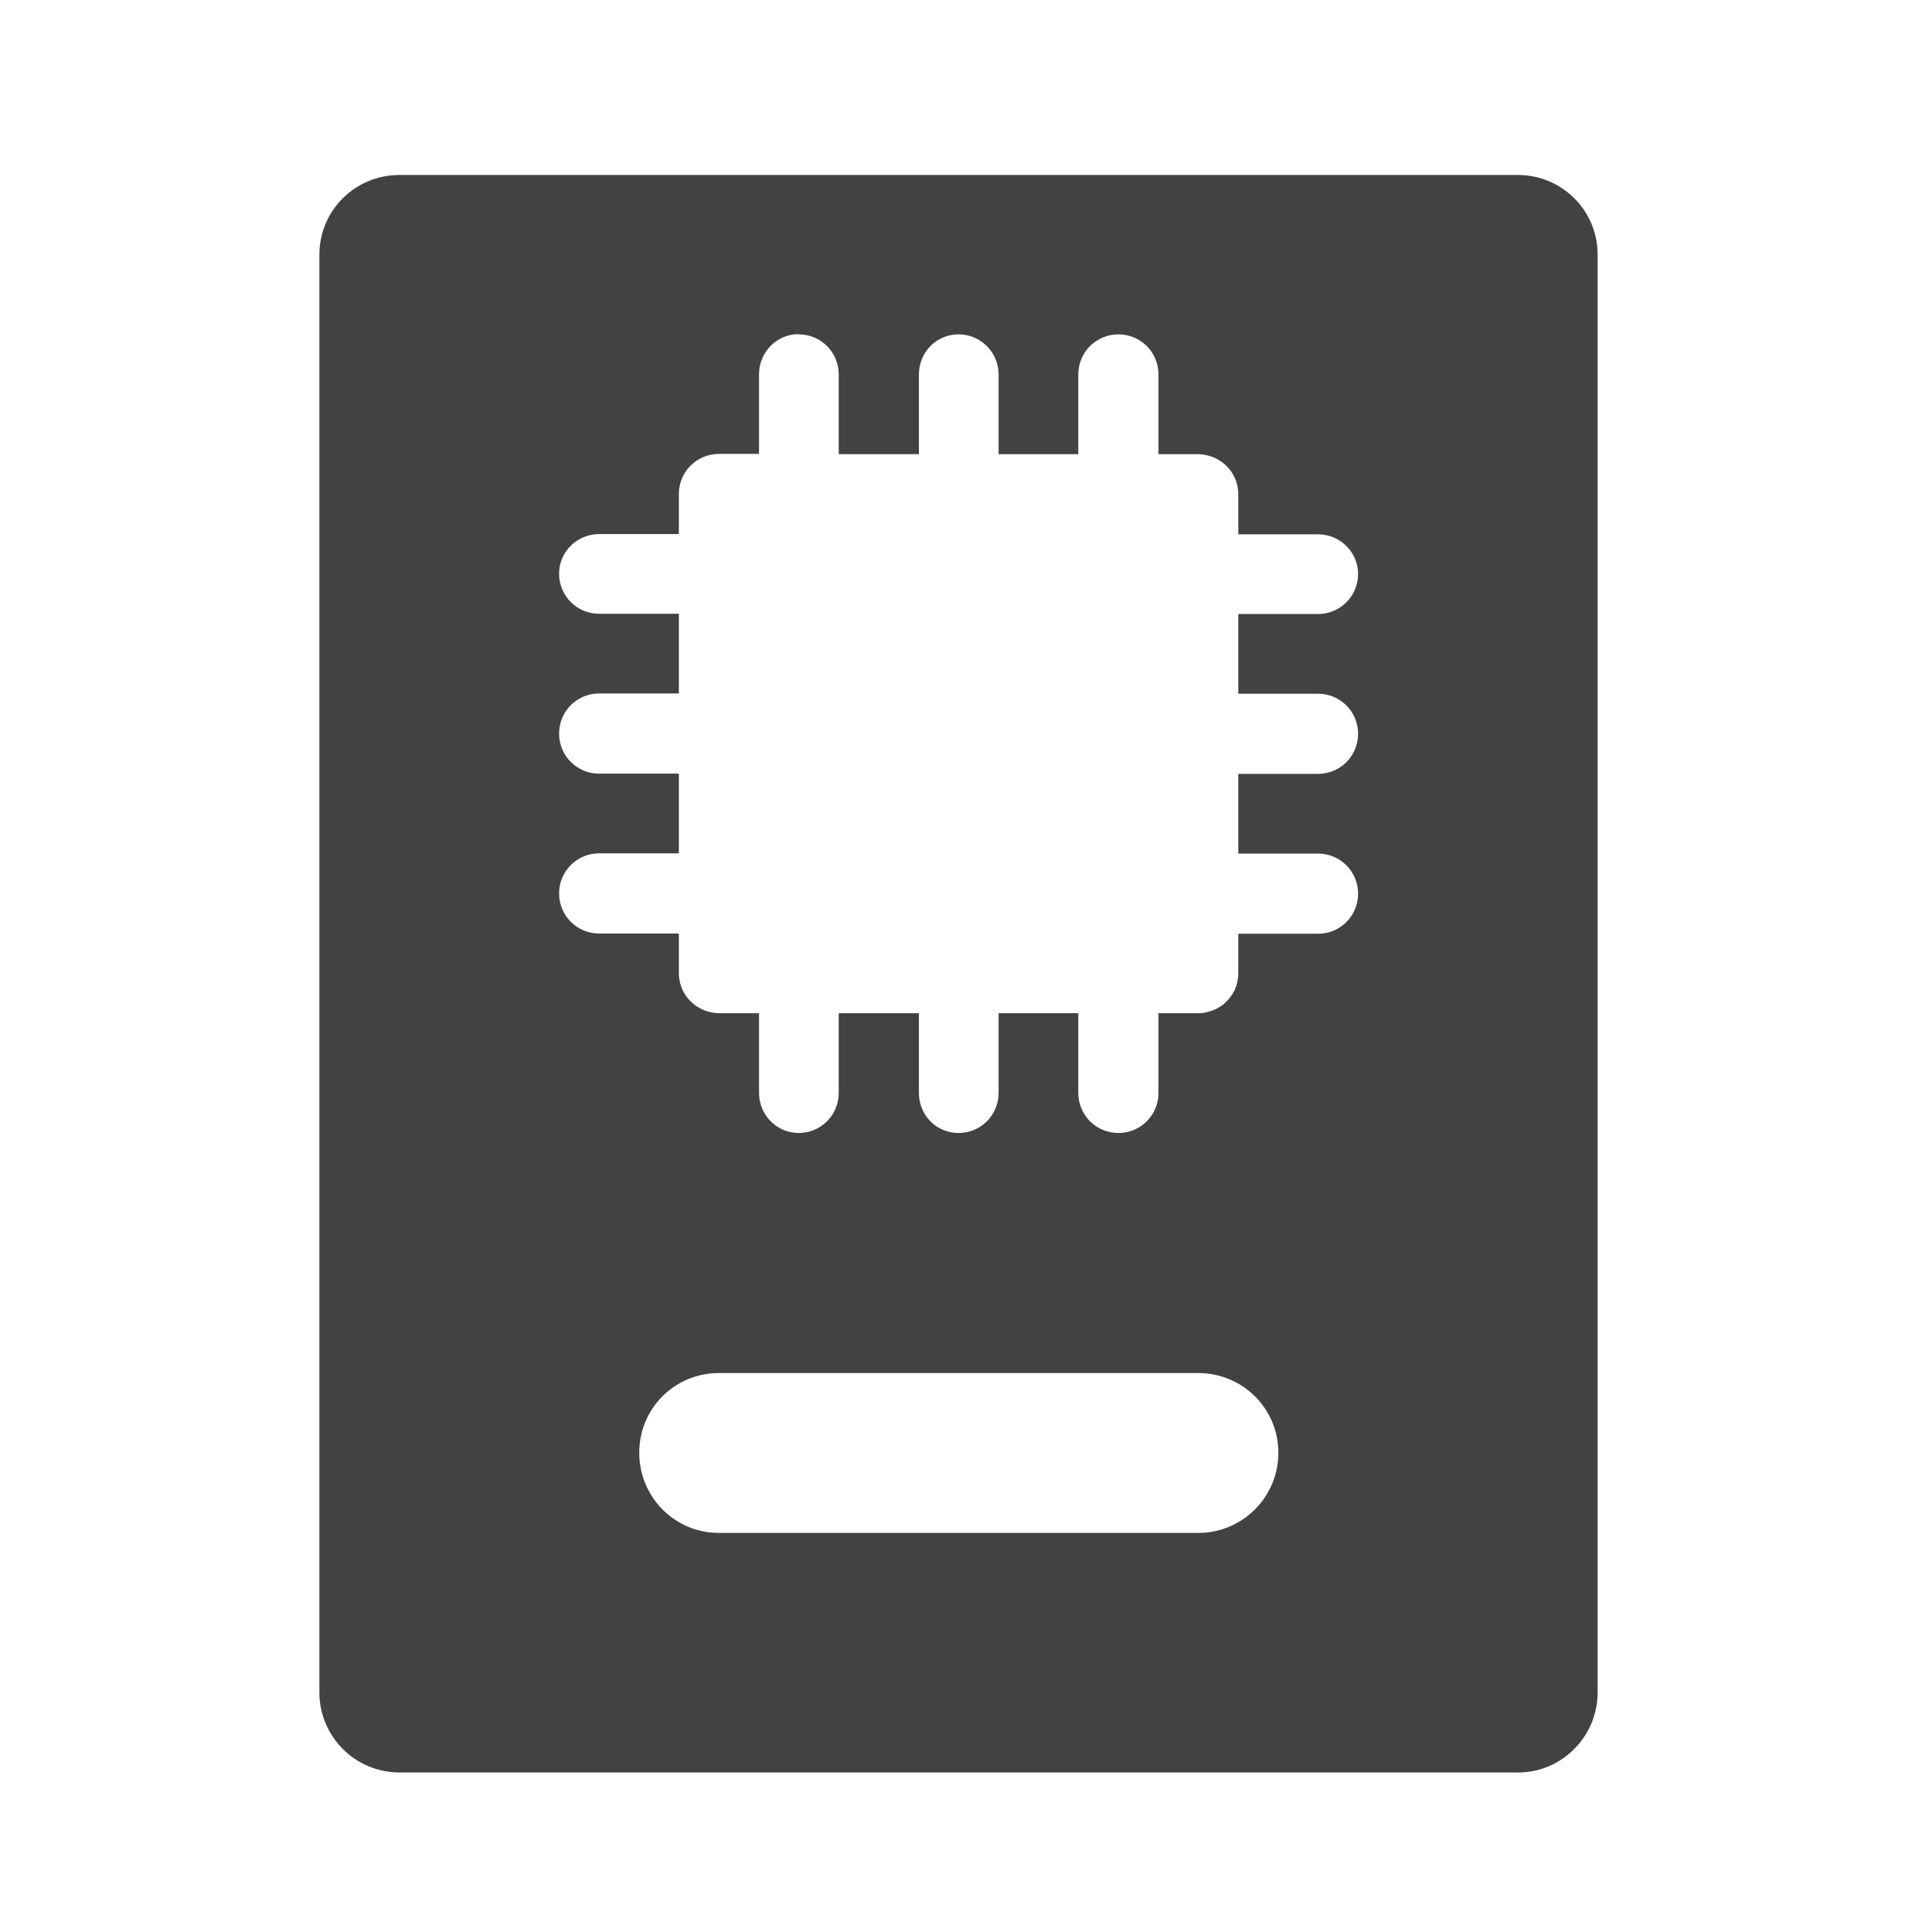 <svg height="16" viewBox="0 0 16 16" width="16" xmlns="http://www.w3.org/2000/svg"><path d="m3.309 1.449c-.367 0-.664.293-.664.66v11.906c0 .367.297.664.664.664h9.262c.363 0 .66-.297.66-.664v-11.906c0-.367-.297-.66-.66-.66zm3.305 1.32c.184 0 .332.148.332.332v.66h.664v-.66c0-.184.145-.332.328-.332s.332.148.332.332v.66h.66v-.66c0-.184.148-.332.332-.332.184 0 .332.148.332.332v.66h.328c.02 0 .035.004.051.004.008.004.012.004.016.004.152.031.266.164.266.324v.332h.66c.184 0 .332.148.332.328 0 .184-.148.332-.332.332h-.66v.66h.66c.184 0 .332.148.332.332s-.148.332-.332.332h-.66v.66h.66c.184 0 .332.148.332.332s-.148.332-.332.332h-.66v.328c0 .039-.008.078-.02.113-.004.012-.008.02-.012.031-.008.008-.012.02-.016.027-.016.023-.031.043-.051.062-.008.008-.016.016-.023.023-.035.027-.078.051-.129.062-.02.008-.043.008-.062.012-.008 0-.012 0-.02 0h-.328v.66c0 .184-.148.332-.332.332-.184 0-.332-.148-.332-.332v-.66h-.66v.66c0 .184-.148.332-.332.332s-.328-.148-.328-.332v-.66h-.664v.66c0 .184-.148.332-.332.332-.18 0-.328-.148-.328-.332v-.66h-.332c-.023 0-.043-.004-.066-.008-.152-.031-.266-.164-.266-.324v-.328h-.66c-.184 0-.332-.148-.332-.332s.148-.332.332-.332h.66v-.66h-.66c-.184 0-.332-.148-.332-.332s.148-.332.332-.332h.66v-.66h-.66c-.184 0-.332-.148-.332-.332 0-.18.148-.328.332-.328h.66v-.332c0-.184.148-.332.332-.332h.332v-.66c0-.184.148-.332.328-.332zm-.66 8.602h3.969c.367 0 .664.293.664.66s-.297.664-.664.664h-3.969c-.367 0-.66-.297-.66-.664s.293-.66.66-.66zm0 0" fill="#424242"/></svg>